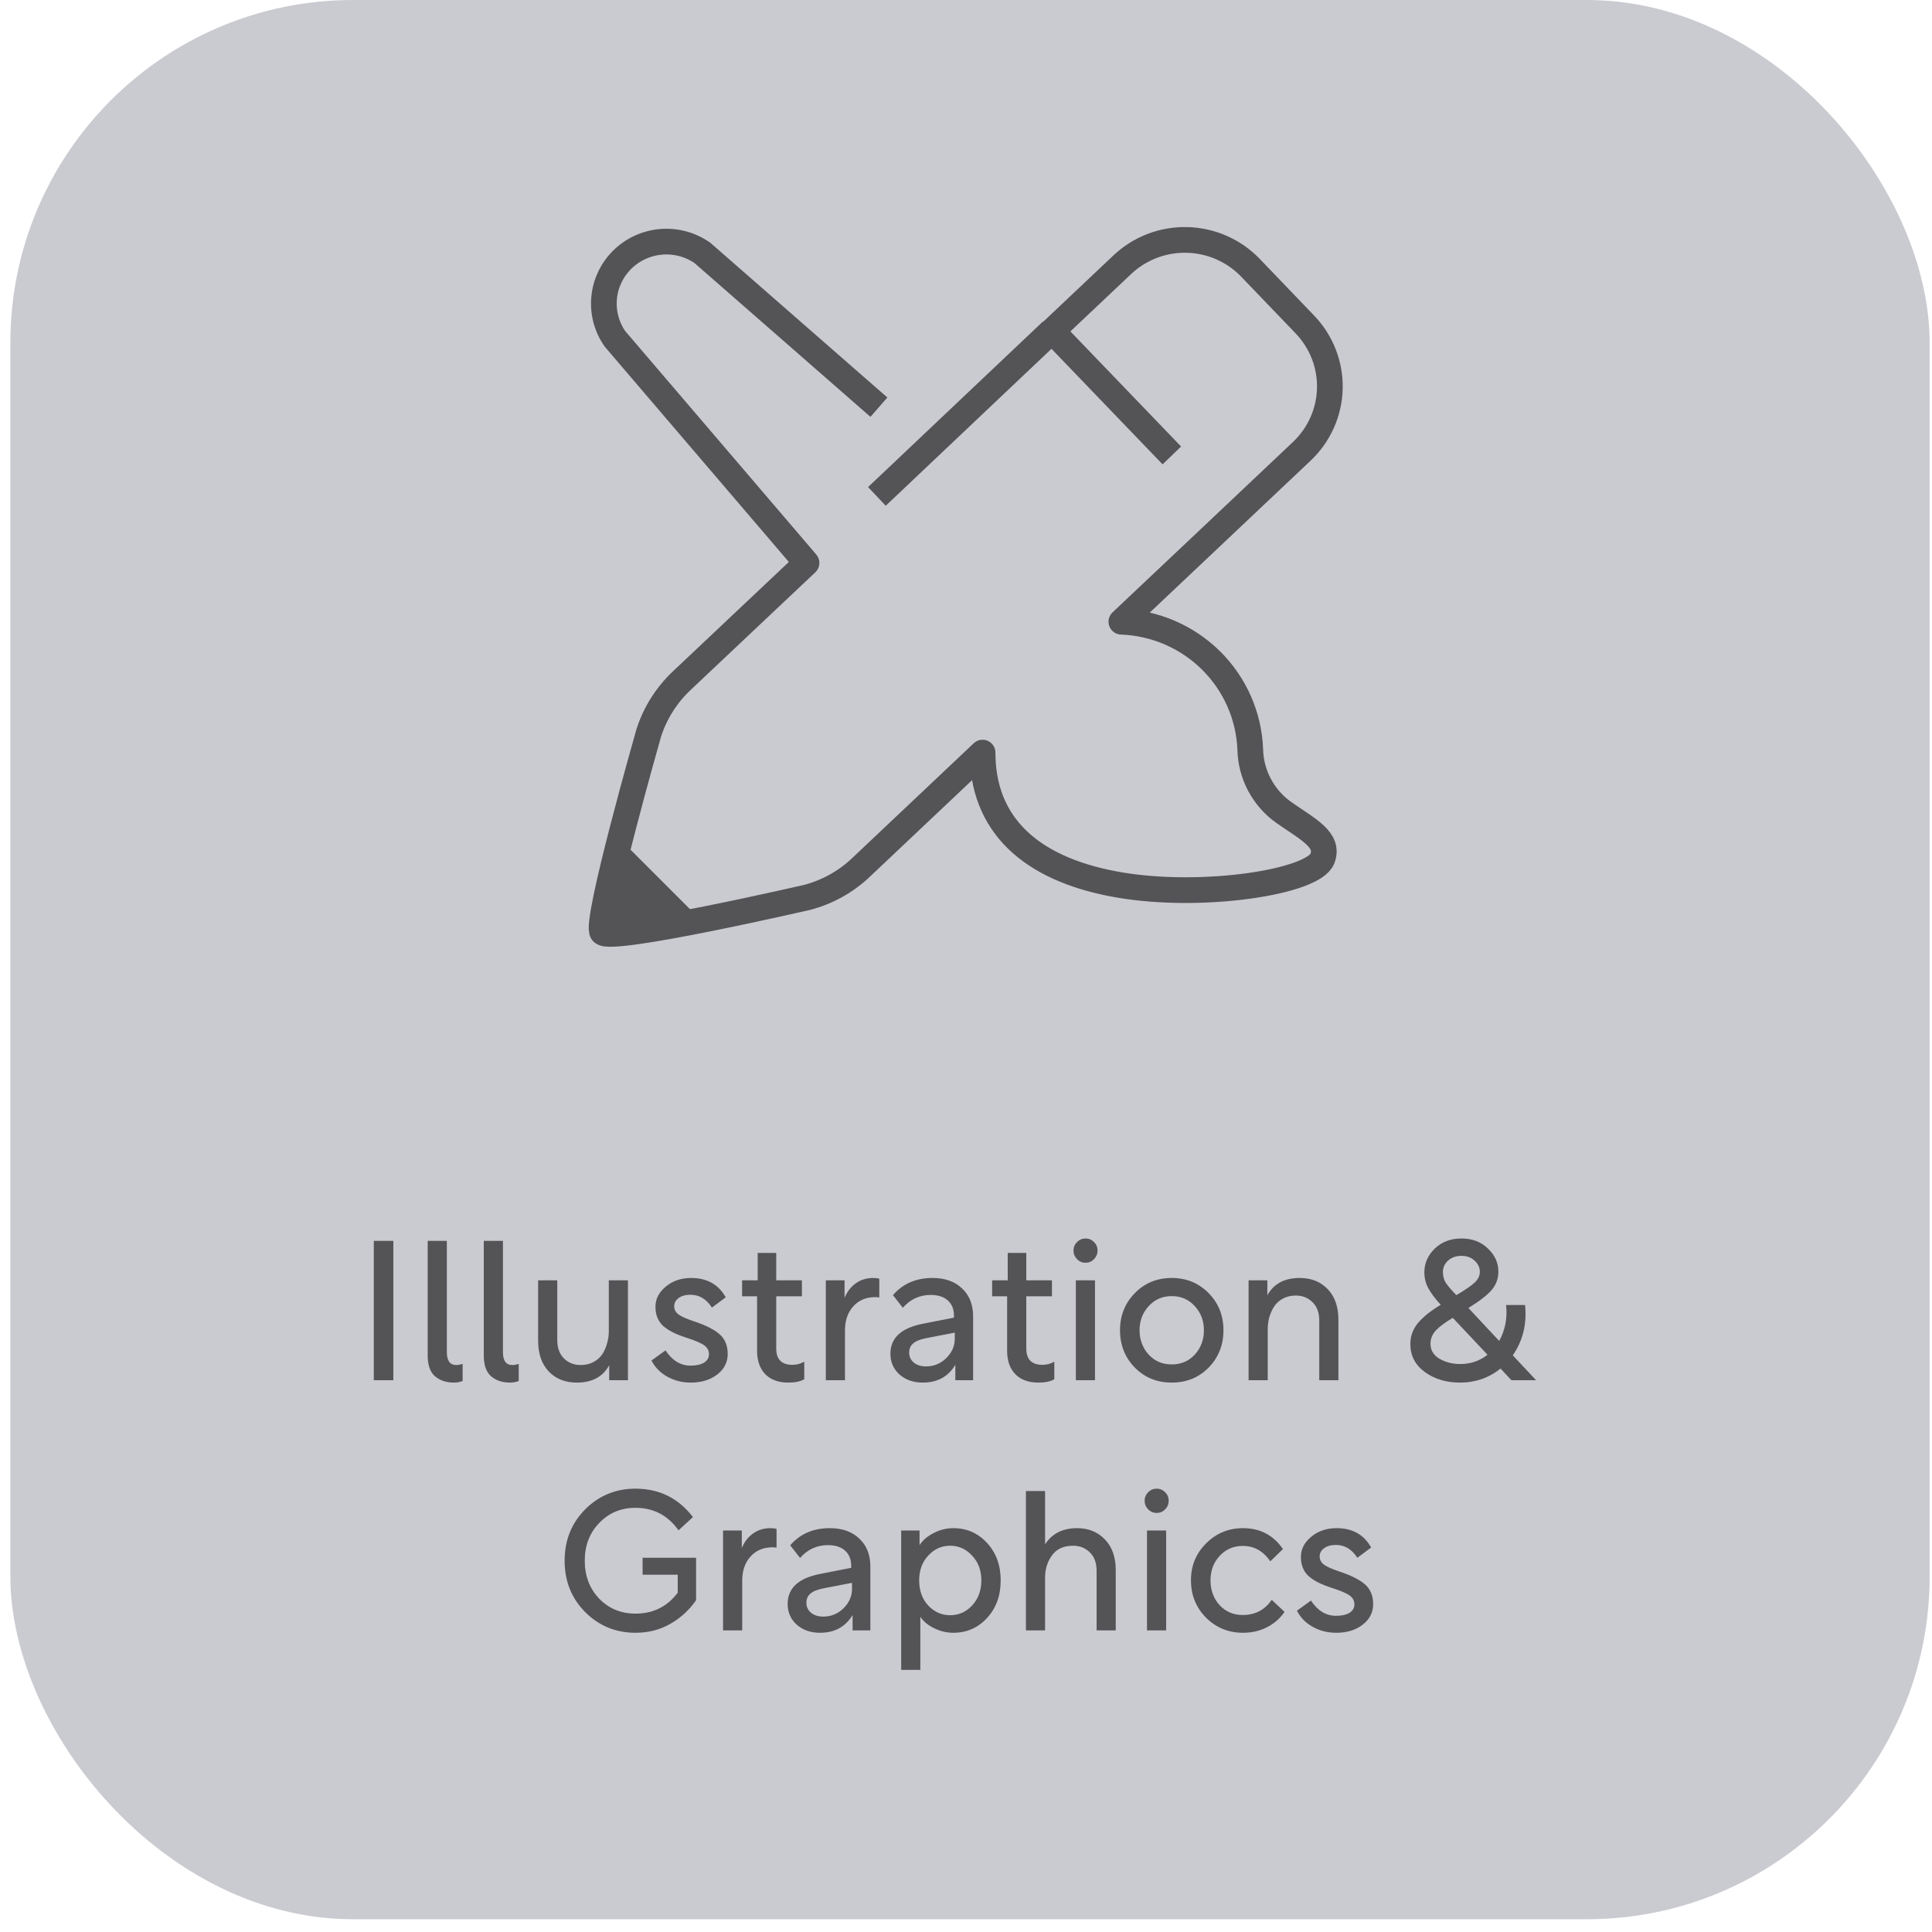 <svg width="139" height="139" viewBox="0 0 139 139" fill="none" xmlns="http://www.w3.org/2000/svg">
<rect x="0.747" width="138.082" height="138.082" rx="24.658" fill="#CACAD1"/>
<path d="M26.893 99.302V89.274H28.299V99.302H26.893ZM30.77 89.274H32.148V97.271C32.148 97.896 32.37 98.208 32.815 98.208C32.976 98.208 33.132 98.18 33.284 98.123V99.359C33.094 99.434 32.881 99.472 32.645 99.472C32.105 99.472 31.655 99.321 31.295 99.018C30.945 98.715 30.77 98.213 30.77 97.512V89.274ZM34.806 89.274H36.184V97.271C36.184 97.896 36.406 98.208 36.851 98.208C37.012 98.208 37.169 98.18 37.32 98.123V99.359C37.131 99.434 36.918 99.472 36.681 99.472C36.141 99.472 35.691 99.321 35.332 99.018C34.981 98.715 34.806 98.213 34.806 97.512V89.274ZM41.501 99.472C40.667 99.472 39.995 99.207 39.484 98.677C38.972 98.137 38.717 97.398 38.717 96.461V92.115H40.094V96.404C40.094 96.972 40.255 97.418 40.577 97.739C40.899 98.052 41.302 98.208 41.785 98.208C42.135 98.208 42.447 98.132 42.722 97.981C42.997 97.829 43.21 97.63 43.361 97.384C43.513 97.138 43.622 96.878 43.688 96.603C43.764 96.329 43.802 96.049 43.802 95.765V92.115H45.179V99.302H43.83V98.222C43.376 99.056 42.599 99.472 41.501 99.472ZM46.873 97.881L47.882 97.157C48.365 97.886 48.966 98.251 49.686 98.251C50.093 98.251 50.415 98.18 50.651 98.038C50.888 97.886 51.007 97.687 51.007 97.441C51.007 97.176 50.898 96.963 50.68 96.802C50.471 96.641 50.045 96.456 49.402 96.248C48.625 96.002 48.057 95.713 47.697 95.382C47.337 95.041 47.157 94.586 47.157 94.018C47.157 93.46 47.404 92.977 47.896 92.57C48.388 92.153 48.999 91.945 49.728 91.945C50.864 91.945 51.693 92.409 52.214 93.337L51.22 94.075C50.822 93.46 50.306 93.152 49.671 93.152C49.321 93.152 49.037 93.232 48.819 93.393C48.611 93.545 48.507 93.744 48.507 93.99C48.507 94.217 48.611 94.411 48.819 94.572C49.028 94.724 49.416 94.894 49.984 95.083C50.827 95.368 51.433 95.68 51.802 96.021C52.171 96.362 52.356 96.826 52.356 97.413C52.356 98.009 52.105 98.502 51.603 98.89C51.101 99.278 50.467 99.472 49.7 99.472C49.084 99.472 48.521 99.33 48.01 99.046C47.498 98.762 47.12 98.374 46.873 97.881ZM53.39 92.115H54.512V90.141H55.847V92.115H57.694V93.265H55.847V97.015C55.847 97.801 56.235 98.194 57.012 98.194C57.324 98.194 57.608 98.118 57.864 97.967V99.231C57.59 99.392 57.206 99.472 56.714 99.472C56.013 99.472 55.464 99.273 55.066 98.876C54.668 98.469 54.469 97.905 54.469 97.186V93.265H53.39V92.115ZM59.414 92.115H60.763V93.379C60.943 92.934 61.213 92.584 61.573 92.328C61.932 92.072 62.349 91.945 62.823 91.945C63.002 91.945 63.149 91.963 63.263 92.001V93.351C63.187 93.332 63.093 93.322 62.979 93.322C62.316 93.322 61.786 93.545 61.388 93.99C60.99 94.425 60.792 95.008 60.792 95.737V99.302H59.414V92.115ZM64.061 97.398C64.061 96.262 64.837 95.543 66.39 95.24L68.634 94.799V94.657C68.634 94.193 68.487 93.829 68.194 93.564C67.9 93.299 67.488 93.166 66.958 93.166C66.163 93.166 65.495 93.474 64.955 94.089L64.245 93.18C64.955 92.356 65.902 91.945 67.086 91.945C67.985 91.945 68.695 92.195 69.216 92.697C69.747 93.19 70.012 93.862 70.012 94.714V99.302H68.733V98.194C68.222 99.046 67.441 99.472 66.39 99.472C65.718 99.472 65.159 99.278 64.714 98.89C64.278 98.492 64.061 97.995 64.061 97.398ZM65.41 97.313C65.41 97.607 65.523 97.848 65.751 98.038C65.978 98.218 66.267 98.308 66.617 98.308C67.185 98.308 67.673 98.109 68.08 97.711C68.487 97.304 68.691 96.845 68.691 96.333V95.879L66.631 96.276C66.196 96.362 65.883 96.49 65.694 96.66C65.505 96.821 65.41 97.039 65.41 97.313ZM71.38 92.115H72.502V90.141H73.837V92.115H75.683V93.265H73.837V97.015C73.837 97.801 74.225 98.194 75.001 98.194C75.314 98.194 75.598 98.118 75.854 97.967V99.231C75.579 99.392 75.196 99.472 74.703 99.472C74.003 99.472 73.453 99.273 73.056 98.876C72.658 98.469 72.459 97.905 72.459 97.186V93.265H71.38V92.115ZM77.403 92.115H78.781V99.302H77.403V92.115ZM77.489 90.595C77.318 90.415 77.233 90.207 77.233 89.97C77.233 89.734 77.318 89.53 77.489 89.36C77.659 89.189 77.863 89.104 78.1 89.104C78.336 89.104 78.54 89.189 78.71 89.36C78.881 89.53 78.966 89.734 78.966 89.97C78.966 90.207 78.881 90.415 78.71 90.595C78.54 90.766 78.336 90.851 78.1 90.851C77.863 90.851 77.659 90.766 77.489 90.595ZM86.958 98.393C86.248 99.112 85.362 99.472 84.302 99.472C83.241 99.472 82.356 99.112 81.646 98.393C80.936 97.664 80.581 96.769 80.581 95.708C80.581 94.648 80.936 93.758 81.646 93.038C82.356 92.309 83.241 91.945 84.302 91.945C85.362 91.945 86.248 92.309 86.958 93.038C87.668 93.758 88.023 94.648 88.023 95.708C88.023 96.769 87.668 97.664 86.958 98.393ZM82.64 93.976C82.205 94.449 81.987 95.027 81.987 95.708C81.987 96.39 82.205 96.972 82.64 97.455C83.076 97.929 83.63 98.165 84.302 98.165C84.974 98.165 85.528 97.929 85.964 97.455C86.399 96.972 86.617 96.39 86.617 95.708C86.617 95.027 86.399 94.449 85.964 93.976C85.528 93.493 84.974 93.251 84.302 93.251C83.63 93.251 83.076 93.493 82.64 93.976ZM89.831 99.302V92.115H91.18V93.194C91.635 92.361 92.412 91.945 93.51 91.945C94.343 91.945 95.015 92.214 95.527 92.754C96.038 93.284 96.294 94.018 96.294 94.956V99.302H94.916V95.012C94.916 94.444 94.755 94.004 94.433 93.692C94.111 93.37 93.709 93.209 93.226 93.209C92.875 93.209 92.563 93.284 92.288 93.436C92.014 93.587 91.801 93.786 91.649 94.032C91.498 94.279 91.384 94.539 91.308 94.814C91.242 95.088 91.209 95.368 91.209 95.652V99.302H89.831ZM105.034 99.472C104.059 99.472 103.221 99.221 102.52 98.719C101.819 98.208 101.469 97.536 101.469 96.703C101.469 96.135 101.649 95.633 102.009 95.197C102.378 94.752 102.927 94.312 103.656 93.876C103.249 93.431 102.951 93.034 102.761 92.683C102.572 92.333 102.477 91.949 102.477 91.533C102.477 90.889 102.723 90.325 103.216 89.843C103.718 89.35 104.362 89.104 105.147 89.104C105.924 89.104 106.558 89.345 107.051 89.828C107.553 90.302 107.803 90.856 107.803 91.49C107.803 91.992 107.638 92.437 107.306 92.825C106.975 93.204 106.421 93.63 105.645 94.103L107.86 96.475C108.296 95.689 108.462 94.828 108.357 93.89H109.721C109.863 95.244 109.569 96.452 108.84 97.512L110.516 99.302H108.741L107.96 98.464C107.117 99.136 106.142 99.472 105.034 99.472ZM102.918 96.646C102.908 97.119 103.121 97.489 103.557 97.754C104.002 98.009 104.504 98.137 105.062 98.137C105.801 98.137 106.454 97.915 107.022 97.47L104.523 94.814C103.992 95.126 103.595 95.42 103.329 95.694C103.064 95.969 102.927 96.286 102.918 96.646ZM105.147 90.354C104.759 90.354 104.437 90.467 104.182 90.695C103.935 90.922 103.812 91.197 103.812 91.519C103.812 91.812 103.883 92.072 104.025 92.3C104.177 92.527 104.428 92.82 104.778 93.18C105.394 92.82 105.829 92.522 106.085 92.285C106.341 92.049 106.468 91.788 106.468 91.504C106.468 91.192 106.341 90.922 106.085 90.695C105.839 90.467 105.526 90.354 105.147 90.354ZM42.099 115.981C41.114 114.987 40.622 113.756 40.622 112.288C40.622 110.82 41.114 109.589 42.099 108.595C43.093 107.601 44.3 107.104 45.721 107.104C47.435 107.104 48.812 107.786 49.854 109.149L48.817 110.101C48.05 109.021 47.018 108.482 45.721 108.482C44.679 108.482 43.808 108.846 43.108 109.575C42.416 110.295 42.071 111.199 42.071 112.288C42.071 113.377 42.416 114.286 43.108 115.015C43.808 115.735 44.679 116.094 45.721 116.094C46.99 116.094 48.003 115.593 48.76 114.589V113.296H46.232V112.075H50.081V115.129C49.589 115.839 48.969 116.407 48.221 116.833C47.473 117.259 46.639 117.472 45.721 117.472C44.3 117.472 43.093 116.975 42.099 115.981ZM52.021 110.115H53.37V111.379C53.55 110.934 53.82 110.584 54.18 110.328C54.54 110.072 54.956 109.945 55.43 109.945C55.61 109.945 55.756 109.963 55.87 110.001V111.351C55.794 111.332 55.7 111.322 55.586 111.322C54.923 111.322 54.393 111.545 53.995 111.99C53.598 112.425 53.399 113.008 53.399 113.737V117.302H52.021V110.115ZM56.668 115.399C56.668 114.262 57.444 113.543 58.997 113.24L61.241 112.799V112.657C61.241 112.193 61.094 111.829 60.801 111.564C60.507 111.299 60.096 111.166 59.565 111.166C58.77 111.166 58.102 111.474 57.563 112.089L56.852 111.18C57.563 110.356 58.509 109.945 59.693 109.945C60.593 109.945 61.303 110.195 61.824 110.697C62.354 111.19 62.619 111.862 62.619 112.714V117.302H61.341V116.194C60.829 117.046 60.048 117.472 58.997 117.472C58.325 117.472 57.766 117.278 57.321 116.89C56.886 116.492 56.668 115.995 56.668 115.399ZM58.017 115.313C58.017 115.607 58.131 115.848 58.358 116.038C58.585 116.218 58.874 116.308 59.224 116.308C59.792 116.308 60.28 116.109 60.687 115.711C61.094 115.304 61.298 114.845 61.298 114.333V113.879L59.239 114.276C58.803 114.362 58.49 114.49 58.301 114.66C58.112 114.821 58.017 115.039 58.017 115.313ZM64.837 110.115H66.158V111.166C66.385 110.816 66.721 110.527 67.166 110.3C67.621 110.063 68.094 109.945 68.587 109.945C69.552 109.945 70.362 110.3 71.016 111.01C71.669 111.72 71.996 112.619 71.996 113.708C71.996 114.797 71.669 115.697 71.016 116.407C70.362 117.117 69.552 117.472 68.587 117.472C68.113 117.472 67.654 117.363 67.209 117.146C66.764 116.928 66.433 116.653 66.215 116.322V120.142H64.837V110.115ZM66.783 111.919C66.347 112.383 66.13 112.979 66.13 113.708C66.13 114.437 66.347 115.039 66.783 115.512C67.219 115.976 67.744 116.208 68.359 116.208C68.975 116.208 69.501 115.976 69.936 115.512C70.381 115.039 70.604 114.437 70.604 113.708C70.604 112.979 70.381 112.383 69.936 111.919C69.501 111.445 68.975 111.209 68.359 111.209C67.744 111.209 67.219 111.445 66.783 111.919ZM73.811 107.274H75.189V111.109C75.691 110.333 76.458 109.945 77.49 109.945C78.304 109.945 78.972 110.214 79.492 110.754C80.013 111.294 80.273 112.028 80.273 112.956V117.302H78.896V113.012C78.896 112.444 78.735 112.004 78.413 111.692C78.091 111.37 77.689 111.209 77.206 111.209C76.524 111.209 76.017 111.441 75.686 111.905C75.355 112.359 75.189 112.894 75.189 113.51V117.302H73.811V107.274ZM82.522 110.115H83.899V117.302H82.522V110.115ZM82.607 108.595C82.436 108.415 82.351 108.207 82.351 107.97C82.351 107.734 82.436 107.53 82.607 107.36C82.777 107.189 82.981 107.104 83.218 107.104C83.454 107.104 83.658 107.189 83.828 107.36C83.999 107.53 84.084 107.734 84.084 107.97C84.084 108.207 83.999 108.415 83.828 108.595C83.658 108.766 83.454 108.851 83.218 108.851C82.981 108.851 82.777 108.766 82.607 108.595ZM85.685 113.694C85.685 112.643 86.049 111.758 86.778 111.038C87.507 110.309 88.393 109.945 89.434 109.945C90.656 109.945 91.612 110.446 92.303 111.45L91.394 112.331C90.883 111.592 90.225 111.223 89.42 111.223C88.748 111.223 88.189 111.464 87.744 111.947C87.308 112.421 87.091 113.008 87.091 113.708C87.091 114.409 87.308 115.001 87.744 115.484C88.189 115.957 88.743 116.194 89.406 116.194C90.305 116.194 91.001 115.829 91.494 115.1L92.417 115.967C92.095 116.44 91.674 116.809 91.153 117.075C90.632 117.34 90.059 117.472 89.434 117.472C88.383 117.472 87.493 117.108 86.764 116.379C86.044 115.649 85.685 114.755 85.685 113.694ZM93.311 115.881L94.319 115.157C94.802 115.886 95.403 116.251 96.123 116.251C96.53 116.251 96.852 116.18 97.089 116.038C97.326 115.886 97.444 115.687 97.444 115.441C97.444 115.176 97.335 114.963 97.117 114.802C96.909 114.641 96.483 114.456 95.839 114.248C95.063 114.002 94.495 113.713 94.135 113.382C93.775 113.041 93.595 112.586 93.595 112.018C93.595 111.46 93.841 110.977 94.334 110.569C94.826 110.153 95.437 109.945 96.166 109.945C97.302 109.945 98.13 110.409 98.651 111.336L97.657 112.075C97.259 111.46 96.743 111.152 96.109 111.152C95.758 111.152 95.475 111.232 95.257 111.393C95.048 111.545 94.944 111.744 94.944 111.99C94.944 112.217 95.048 112.411 95.257 112.572C95.465 112.724 95.853 112.894 96.421 113.083C97.264 113.368 97.87 113.68 98.239 114.021C98.609 114.362 98.793 114.826 98.793 115.413C98.793 116.009 98.542 116.502 98.04 116.89C97.539 117.278 96.904 117.472 96.137 117.472C95.522 117.472 94.958 117.33 94.447 117.046C93.936 116.762 93.557 116.374 93.311 115.881Z" fill="#545457"/>
<path d="M63.09 35.715L75.669 23.805M63.234 29.295L50.535 18.195C49.672 17.593 48.622 17.311 47.57 17.398C46.518 17.485 45.53 17.936 44.779 18.672C44.029 19.409 43.563 20.383 43.465 21.425C43.366 22.467 43.64 23.511 44.239 24.372L57.702 40.118C57.702 40.118 57.824 40.267 58.026 40.502C55.596 42.796 49.033 48.987 49.033 48.987C47.95 50.014 47.142 51.292 46.682 52.707C46.682 52.707 42.729 66.535 43.347 67.084C43.959 67.817 58.083 64.561 58.083 64.561C59.532 64.178 60.86 63.438 61.943 62.41L70.691 54.146C70.691 54.258 70.691 54.379 70.697 54.482C70.851 59.721 74.617 62.679 80.605 63.681C86.593 64.681 94.506 63.456 95.142 61.77C95.655 60.416 94.128 59.689 92.364 58.454C91.634 57.936 91.036 57.256 90.618 56.47C90.199 55.683 89.971 54.81 89.951 53.921C89.86 51.512 88.853 49.227 87.134 47.522C85.414 45.818 83.109 44.821 80.678 44.73L86.257 39.464L93.654 32.475C94.275 31.89 94.773 31.19 95.12 30.414C95.467 29.639 95.656 28.802 95.677 27.954C95.698 27.106 95.549 26.262 95.24 25.47C94.931 24.679 94.468 23.955 93.877 23.341L89.966 19.266C89.376 18.651 88.668 18.158 87.885 17.814C87.102 17.47 86.258 17.282 85.401 17.262C84.545 17.241 83.693 17.388 82.893 17.694C82.094 18 81.364 18.459 80.744 19.046L75.698 23.812L84.309 32.767" stroke="#545457" stroke-width="1.849" stroke-linejoin="round"/>
<path d="M50.339 66.109L43.496 67.013L44.658 60.428L50.339 66.109Z" fill="#545457"/>
</svg>
